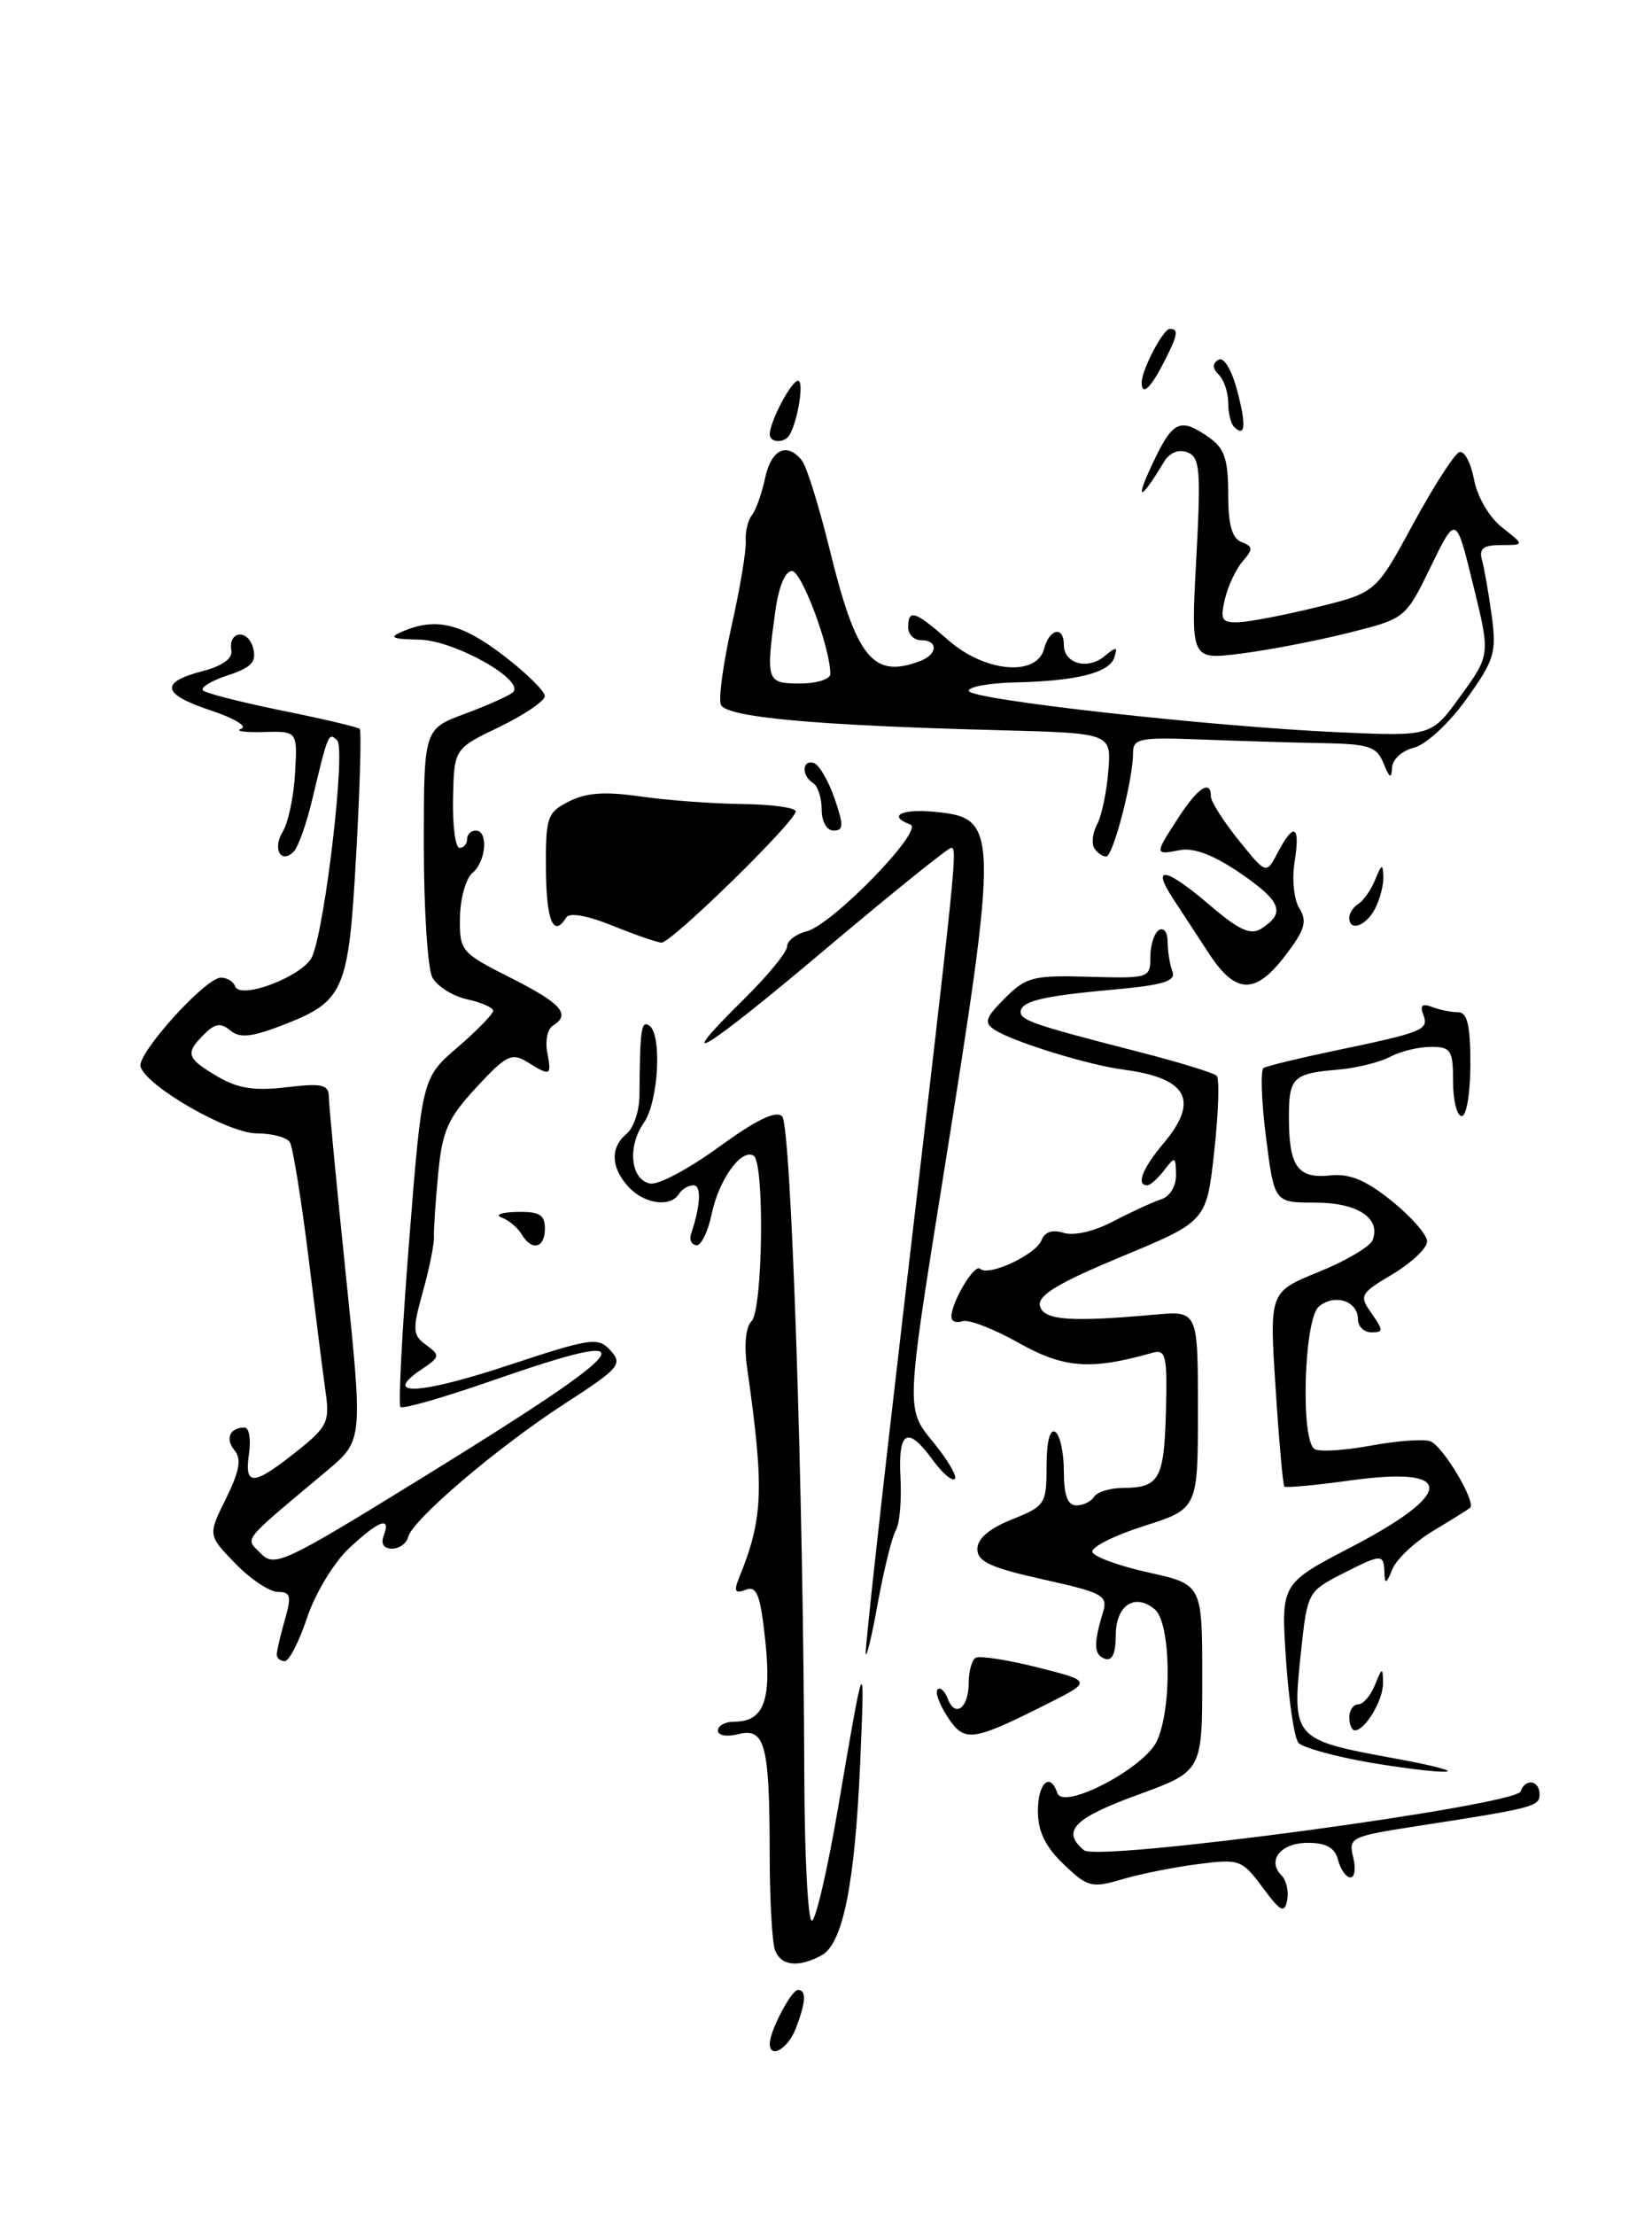 <?xml version="1.0" encoding="UTF-8" standalone="no"?>
<!DOCTYPE svg PUBLIC "-//W3C//DTD SVG 1.1//EN" "http://www.w3.org/Graphics/SVG/1.1/DTD/svg11.dtd" >
<svg xmlns="http://www.w3.org/2000/svg" xmlns:xlink="http://www.w3.org/1999/xlink" version="1.1" viewBox="0 0 191 256">
 <g >
 <path fill="currentColor"
d=" M 89.00 236.20 C 89.00 234.75 91.48 230.02 92.25 230.01 C 93.26 230.00 93.19 231.36 92.02 234.43 C 91.12 236.80 89.00 238.04 89.00 236.20 Z  M 89.61 225.42 C 89.27 224.55 88.99 219.49 88.99 214.17 C 88.97 201.62 88.45 199.67 85.36 200.44 C 84.04 200.78 83.00 200.59 83.00 200.02 C 83.00 199.46 83.84 199.00 84.88 199.00 C 88.30 199.00 89.22 196.59 88.48 189.62 C 87.91 184.32 87.50 183.25 86.22 183.75 C 85.00 184.22 84.82 183.93 85.43 182.42 C 88.25 175.49 88.38 172.20 86.39 158.16 C 86.01 155.50 86.20 153.40 86.89 152.71 C 88.20 151.40 88.42 134.38 87.13 133.58 C 85.72 132.71 83.11 136.33 82.28 140.33 C 81.85 142.39 81.05 144.01 80.50 143.93 C 79.95 143.86 79.67 143.28 79.89 142.65 C 81.00 139.35 81.12 137.00 80.18 137.00 C 79.59 137.00 78.84 137.45 78.50 138.00 C 77.51 139.59 74.46 139.16 72.65 137.17 C 70.61 134.92 70.54 132.63 72.45 131.04 C 73.25 130.38 73.92 128.41 73.93 126.67 C 74.00 118.92 74.13 117.96 75.04 118.52 C 76.57 119.47 76.15 127.34 74.43 129.79 C 72.50 132.55 72.91 136.37 75.18 136.80 C 76.11 136.98 79.69 135.07 83.13 132.56 C 87.44 129.43 89.72 128.32 90.43 129.03 C 91.47 130.07 92.89 172.23 92.99 205.25 C 93.02 214.46 93.41 222.00 93.86 222.00 C 94.31 222.00 95.69 216.04 96.93 208.75 C 99.96 190.94 100.01 190.84 99.45 203.80 C 98.84 217.75 97.45 224.69 94.98 226.01 C 92.30 227.45 90.30 227.23 89.61 225.42 Z  M 145.98 218.16 C 143.59 214.94 143.31 214.84 138.50 215.46 C 135.75 215.81 131.80 216.60 129.73 217.22 C 126.21 218.25 125.75 218.13 122.98 215.48 C 120.85 213.44 120.00 211.68 120.00 209.31 C 120.00 206.07 121.42 204.77 122.25 207.25 C 122.92 209.27 132.27 204.40 133.75 201.25 C 135.53 197.47 135.38 187.56 133.51 186.01 C 131.19 184.08 129.00 185.55 129.00 189.05 C 129.00 191.11 128.58 192.02 127.75 191.73 C 126.46 191.27 126.41 190.03 127.52 186.37 C 128.12 184.41 127.55 184.10 120.59 182.55 C 114.53 181.20 113.00 180.50 113.00 179.04 C 113.00 177.85 114.38 176.66 117.00 175.62 C 120.85 174.08 121.00 173.84 121.00 169.45 C 121.00 166.66 121.39 165.12 122.00 165.50 C 122.55 165.84 123.00 167.89 123.00 170.06 C 123.00 172.82 123.43 174.00 124.44 174.00 C 125.23 174.00 126.16 173.55 126.50 173.00 C 126.84 172.45 128.33 171.99 129.81 171.98 C 134.04 171.96 134.59 170.98 134.80 163.18 C 134.97 156.66 134.80 155.92 133.24 156.36 C 126.08 158.39 123.02 158.16 117.77 155.21 C 114.87 153.58 111.94 152.45 111.25 152.71 C 110.56 152.96 110.00 152.73 110.00 152.20 C 110.00 150.48 112.68 146.01 113.32 146.65 C 114.26 147.59 119.78 145.02 120.42 143.34 C 120.79 142.38 121.69 142.09 122.99 142.50 C 124.17 142.87 126.54 142.32 128.75 141.15 C 130.81 140.07 133.29 138.93 134.25 138.62 C 135.26 138.30 135.99 137.10 135.97 135.78 C 135.94 133.67 135.84 133.63 134.61 135.25 C 133.88 136.21 132.99 137.00 132.64 137.00 C 131.33 137.00 132.08 135.06 134.50 132.18 C 138.71 127.18 137.32 124.61 129.89 123.63 C 125.86 123.11 117.11 120.41 115.00 119.03 C 113.73 118.21 113.91 117.65 116.18 115.38 C 118.63 112.92 119.45 112.71 125.93 112.90 C 132.86 113.10 133.00 113.05 133.00 110.61 C 133.00 109.24 133.45 107.84 134.00 107.50 C 134.55 107.16 135.00 107.77 135.00 108.86 C 135.00 109.95 135.25 111.48 135.55 112.28 C 135.99 113.42 134.53 113.86 128.52 114.40 C 120.45 115.13 118.00 115.74 118.00 116.99 C 118.00 117.93 119.85 118.55 131.28 121.48 C 136.11 122.71 140.33 124.00 140.67 124.34 C 141.01 124.67 140.88 128.60 140.39 133.06 C 139.50 141.16 139.50 141.16 129.70 145.23 C 122.46 148.23 119.99 149.71 120.23 150.89 C 120.56 152.60 123.63 152.84 133.50 151.95 C 138.50 151.50 138.50 151.50 138.50 162.94 C 138.50 174.39 138.50 174.39 132.23 176.39 C 128.79 177.49 126.11 178.84 126.30 179.39 C 126.48 179.94 129.41 181.01 132.82 181.76 C 139.00 183.14 139.00 183.14 139.00 193.94 C 139.00 204.73 139.00 204.73 131.50 207.47 C 124.14 210.15 122.68 211.66 125.33 213.86 C 126.96 215.21 175.27 208.70 175.82 207.05 C 176.33 205.51 178.00 205.77 178.00 207.39 C 178.00 208.81 177.34 208.98 163.68 211.09 C 156.20 212.25 155.88 212.40 156.45 214.65 C 156.77 215.94 156.63 217.00 156.14 217.00 C 155.64 217.00 155.00 216.10 154.71 215.00 C 154.33 213.56 153.35 213.00 151.20 213.00 C 148.07 213.00 146.44 215.04 148.17 216.77 C 148.73 217.33 149.02 218.62 148.82 219.64 C 148.51 221.20 148.05 220.96 145.98 218.16 Z  M 157.75 203.61 C 154.04 202.94 150.61 201.97 150.13 201.45 C 149.65 200.93 149.00 196.57 148.68 191.77 C 148.10 183.05 148.10 183.05 156.14 178.86 C 168.28 172.55 168.28 169.43 156.15 171.11 C 152.11 171.67 148.66 171.99 148.49 171.82 C 148.33 171.64 147.87 166.51 147.48 160.41 C 146.76 149.33 146.76 149.33 152.47 147.01 C 155.61 145.74 158.41 144.08 158.70 143.33 C 159.68 140.79 156.94 139.00 152.04 139.00 C 147.33 139.00 147.33 139.00 146.37 131.43 C 145.84 127.27 145.72 123.68 146.09 123.44 C 146.47 123.21 150.09 122.33 154.14 121.48 C 164.56 119.31 165.23 119.04 164.56 117.30 C 164.14 116.21 164.43 115.95 165.57 116.39 C 166.45 116.72 167.80 117.00 168.58 117.00 C 169.65 117.00 170.00 118.49 170.00 123.00 C 170.00 126.33 169.56 129.00 169.00 129.00 C 168.45 129.00 168.00 127.20 168.00 125.00 C 168.00 121.37 167.76 121.00 165.43 121.00 C 164.02 121.00 161.90 121.52 160.72 122.15 C 159.53 122.78 156.84 123.45 154.73 123.63 C 149.45 124.08 149.00 124.52 149.02 129.31 C 149.04 134.85 150.06 136.25 153.79 135.86 C 156.04 135.62 157.91 136.39 160.92 138.82 C 163.16 140.62 165.00 142.72 165.00 143.49 C 165.00 144.26 163.21 145.95 161.03 147.26 C 157.23 149.52 157.12 149.73 158.58 151.81 C 159.96 153.78 159.96 154.00 158.56 154.00 C 157.70 154.00 157.00 153.31 157.00 152.47 C 157.00 150.37 154.30 149.50 152.49 151.01 C 150.76 152.44 150.34 166.47 151.99 167.49 C 152.53 167.83 155.46 167.65 158.49 167.09 C 161.53 166.53 164.63 166.30 165.38 166.59 C 166.84 167.15 170.72 173.67 169.96 174.29 C 169.71 174.49 167.78 175.69 165.67 176.96 C 163.56 178.23 161.45 180.22 160.98 181.38 C 160.29 183.09 160.11 183.16 160.06 181.75 C 159.98 179.56 159.77 179.57 155.04 181.98 C 151.30 183.89 151.14 184.18 150.48 190.33 C 149.33 201.09 149.29 201.05 161.50 203.29 C 165.90 204.10 168.38 204.77 167.00 204.78 C 165.62 204.80 161.46 204.27 157.75 203.61 Z  M 109.55 198.44 C 108.61 197.00 108.09 195.58 108.40 195.27 C 108.70 194.96 109.24 195.45 109.58 196.35 C 110.44 198.60 112.00 197.41 112.00 194.50 C 112.00 193.19 112.36 191.89 112.80 191.62 C 113.25 191.35 116.46 191.84 119.95 192.72 C 126.30 194.32 126.30 194.32 120.90 197.03 C 112.37 201.31 111.50 201.42 109.55 198.44 Z  M 156.00 198.50 C 156.00 197.68 156.46 197.00 157.03 197.00 C 157.60 197.00 158.47 195.99 158.97 194.75 C 159.79 192.70 159.88 192.67 159.90 194.50 C 159.94 196.49 157.85 200.00 156.64 200.00 C 156.29 200.00 156.00 199.32 156.00 198.50 Z  M 32.00 191.24 C 32.00 190.83 32.42 189.03 32.93 187.24 C 33.72 184.47 33.61 184.00 32.13 184.00 C 31.17 184.00 28.96 182.52 27.21 180.72 C 24.03 177.44 24.03 177.44 26.13 173.21 C 27.69 170.04 27.94 168.64 27.12 167.64 C 26.00 166.29 26.57 165.00 28.28 165.00 C 28.80 165.00 29.03 166.35 28.79 168.00 C 28.23 171.80 29.24 171.77 34.20 167.84 C 37.80 164.99 38.13 164.35 37.67 161.09 C 37.39 159.12 36.49 152.00 35.66 145.27 C 34.82 138.55 33.86 132.58 33.51 132.02 C 33.17 131.46 31.44 131.00 29.68 131.00 C 26.41 131.00 16.99 125.60 16.25 123.30 C 15.78 121.83 23.75 113.00 25.54 113.00 C 26.25 113.00 26.98 113.44 27.17 113.98 C 27.73 115.65 35.14 112.79 36.10 110.55 C 37.62 106.95 39.98 86.58 38.99 85.59 C 37.99 84.59 37.94 84.70 36.08 92.50 C 35.42 95.25 34.47 97.92 33.96 98.43 C 32.47 99.94 31.47 98.08 32.70 96.10 C 33.32 95.11 33.96 92.09 34.11 89.40 C 34.40 84.50 34.40 84.50 30.45 84.61 C 28.28 84.67 27.12 84.50 27.89 84.23 C 28.65 83.96 27.07 83.01 24.39 82.12 C 18.70 80.24 18.42 78.87 23.43 77.57 C 25.71 76.98 26.91 76.11 26.75 75.18 C 26.36 72.90 28.68 72.66 29.27 74.92 C 29.68 76.50 29.08 77.15 26.33 78.06 C 24.42 78.69 23.14 79.47 23.47 79.80 C 23.80 80.13 27.92 81.18 32.64 82.14 C 37.35 83.09 41.38 84.04 41.59 84.25 C 41.80 84.47 41.62 91.00 41.18 98.77 C 40.29 114.74 39.84 115.75 32.39 118.60 C 29.02 119.88 27.70 120.00 26.62 119.10 C 25.53 118.19 24.85 118.29 23.61 119.54 C 21.38 121.76 21.55 122.30 25.12 124.41 C 27.49 125.81 29.40 126.11 33.12 125.67 C 37.27 125.18 38.00 125.35 38.02 126.80 C 38.03 127.73 38.92 137.05 40.00 147.50 C 41.96 166.50 41.96 166.50 37.79 170.00 C 27.71 178.45 28.32 177.69 30.17 179.57 C 31.74 181.17 32.87 180.64 48.58 170.95 C 74.02 155.27 75.65 153.06 56.98 159.55 C 51.37 161.51 46.56 162.89 46.30 162.63 C 46.04 162.37 46.49 153.70 47.31 143.37 C 48.80 124.58 48.80 124.58 52.92 121.04 C 55.18 119.09 57.02 117.20 57.02 116.83 C 57.01 116.46 55.65 115.86 53.99 115.50 C 52.34 115.13 50.54 114.00 49.99 112.98 C 49.45 111.97 49.00 105.09 49.00 97.70 C 49.00 84.27 49.00 84.27 53.75 82.50 C 56.36 81.53 58.85 80.42 59.29 80.03 C 60.82 78.66 52.54 74.00 48.45 73.93 C 45.33 73.87 44.92 73.68 46.50 73.00 C 50.36 71.34 53.32 72.03 58.14 75.71 C 60.81 77.74 62.99 79.88 62.99 80.46 C 62.98 81.03 60.61 82.63 57.74 84.02 C 52.50 86.54 52.50 86.54 52.38 92.27 C 52.31 95.42 52.65 98.00 53.13 98.00 C 53.61 98.00 54.00 97.55 54.00 97.00 C 54.00 96.45 54.45 96.00 55.00 96.00 C 56.49 96.00 56.21 99.58 54.62 100.90 C 53.86 101.53 53.21 103.85 53.18 106.04 C 53.13 109.93 53.28 110.11 59.06 113.03 C 64.94 116.00 66.03 117.25 63.91 118.56 C 63.30 118.93 63.02 120.31 63.27 121.62 C 63.79 124.37 63.67 124.43 60.96 122.75 C 59.16 121.64 58.52 121.96 55.08 125.68 C 51.77 129.26 51.13 130.69 50.66 135.68 C 50.35 138.88 50.13 142.18 50.17 143.00 C 50.20 143.82 49.63 146.68 48.88 149.34 C 47.66 153.73 47.70 154.31 49.28 155.46 C 50.91 156.66 50.88 156.84 48.76 158.26 C 44.09 161.40 48.37 161.23 58.54 157.88 C 68.40 154.62 69.15 154.51 70.60 156.11 C 72.02 157.68 71.60 158.16 65.28 162.25 C 57.53 167.27 47.66 175.67 47.18 177.67 C 47.00 178.40 46.16 179.00 45.32 179.00 C 44.37 179.00 44.00 178.43 44.36 177.50 C 45.25 175.19 43.81 175.72 40.34 178.97 C 38.60 180.60 36.44 184.18 35.51 186.96 C 34.59 189.73 33.43 192.00 32.92 192.00 C 32.41 192.00 32.00 191.66 32.00 191.24 Z  M 100.09 191.06 C 100.04 190.27 102.00 172.50 104.45 151.56 C 110.60 99.08 110.71 98.00 109.97 98.00 C 109.61 98.00 103.14 103.22 95.58 109.59 C 81.44 121.53 77.27 124.10 86.02 115.48 C 88.76 112.78 91.00 110.04 91.00 109.40 C 91.00 108.75 92.01 107.96 93.25 107.65 C 96.23 106.90 106.91 95.91 105.25 95.30 C 102.59 94.31 104.19 93.47 108.02 93.83 C 115.50 94.54 115.52 95.51 108.94 136.69 C 104.75 162.87 104.75 162.87 107.85 166.63 C 109.55 168.70 110.70 170.64 110.39 170.94 C 110.09 171.25 108.94 170.26 107.84 168.75 C 104.92 164.74 103.82 165.35 104.11 170.80 C 104.25 173.44 104.01 176.18 103.57 176.88 C 103.14 177.59 102.20 181.39 101.48 185.33 C 100.77 189.27 100.14 191.85 100.09 191.06 Z  M 60.30 142.65 C 59.86 141.90 58.83 141.04 58.00 140.73 C 57.17 140.41 57.96 140.12 59.75 140.08 C 62.36 140.02 63.00 140.39 63.00 142.00 C 63.00 144.29 61.48 144.65 60.30 142.65 Z  M 139.80 110.25 C 138.45 108.19 136.54 105.26 135.55 103.75 C 133.08 99.94 134.84 100.31 139.93 104.67 C 143.23 107.49 144.59 108.12 145.80 107.35 C 148.66 105.55 148.17 104.21 143.48 100.98 C 140.36 98.84 138.05 97.95 136.42 98.26 C 133.46 98.83 133.46 98.80 136.25 94.50 C 138.49 91.03 140.00 90.05 140.00 92.06 C 140.00 92.64 141.44 94.91 143.20 97.10 C 146.40 101.08 146.40 101.08 147.73 98.54 C 149.60 94.97 150.36 95.38 149.68 99.59 C 149.35 101.60 149.60 103.98 150.23 105.00 C 151.16 106.49 150.87 107.48 148.63 110.41 C 145.15 114.99 142.89 114.94 139.80 110.25 Z  M 70.79 106.98 C 67.95 105.83 65.84 105.45 65.48 106.03 C 64.00 108.43 63.17 106.50 63.12 100.51 C 63.08 94.43 63.25 93.92 65.79 92.63 C 67.77 91.62 69.97 91.47 74.00 92.05 C 77.03 92.49 82.31 92.89 85.75 92.93 C 89.19 92.97 92.00 93.35 92.00 93.78 C 92.00 94.94 77.60 109.01 76.48 108.95 C 75.94 108.92 73.38 108.03 70.79 106.98 Z  M 156.00 106.06 C 156.00 105.54 156.48 104.82 157.07 104.46 C 157.66 104.09 158.53 102.83 159.01 101.65 C 159.74 99.84 159.88 99.79 159.94 101.32 C 159.97 102.31 159.53 104.00 158.96 105.07 C 157.89 107.07 156.00 107.71 156.00 106.06 Z  M 126.51 98.02 C 126.18 97.48 126.33 96.24 126.85 95.27 C 127.37 94.30 127.95 91.53 128.14 89.12 C 128.50 84.74 128.50 84.74 115.50 84.40 C 94.10 83.84 83.90 82.90 83.34 81.44 C 83.06 80.72 83.63 76.61 84.59 72.31 C 85.56 68.02 86.29 63.62 86.22 62.55 C 86.15 61.47 86.47 60.12 86.93 59.55 C 87.39 58.97 88.08 57.04 88.46 55.25 C 89.18 51.91 91.01 51.05 92.73 53.25 C 93.27 53.94 94.70 58.55 95.92 63.50 C 99.01 76.11 100.95 78.49 106.42 76.39 C 108.42 75.62 108.48 74.00 106.50 74.00 C 105.67 74.00 105.00 73.33 105.00 72.50 C 105.00 70.36 105.79 70.61 109.65 74.00 C 113.86 77.70 119.86 78.24 120.71 75.00 C 121.32 72.65 123.00 72.31 123.00 74.53 C 123.00 76.70 125.72 77.47 127.68 75.86 C 129.09 74.70 129.25 74.72 128.83 76.00 C 128.24 77.78 124.46 78.72 117.25 78.88 C 114.36 78.95 112.00 79.38 112.00 79.85 C 112.00 80.85 140.15 84.00 155.00 84.65 C 165.50 85.11 165.50 85.11 168.90 80.40 C 172.31 75.68 172.31 75.68 170.32 67.59 C 168.34 59.50 168.34 59.50 165.42 65.50 C 162.50 71.50 162.50 71.50 155.82 73.17 C 152.14 74.09 146.56 75.16 143.41 75.55 C 137.68 76.27 137.68 76.27 138.31 64.59 C 138.86 54.29 138.74 52.84 137.28 52.28 C 136.26 51.88 135.22 52.32 134.56 53.41 C 131.87 57.89 131.16 58.06 133.18 53.75 C 135.59 48.59 136.41 48.20 139.78 50.56 C 141.57 51.81 142.00 53.08 142.00 57.09 C 142.00 60.65 142.44 62.23 143.54 62.65 C 144.88 63.17 144.90 63.47 143.68 64.87 C 142.90 65.77 141.97 67.74 141.62 69.25 C 141.05 71.65 141.25 71.99 143.23 71.92 C 144.48 71.87 148.55 71.09 152.29 70.17 C 159.08 68.50 159.08 68.50 163.39 60.55 C 165.76 56.18 168.17 52.44 168.73 52.26 C 169.30 52.07 170.06 53.49 170.42 55.41 C 170.80 57.43 172.17 59.78 173.67 60.96 C 176.27 63.00 176.27 63.00 173.57 63.00 C 171.48 63.00 170.97 63.40 171.35 64.75 C 171.61 65.71 172.12 68.60 172.47 71.18 C 173.04 75.44 172.78 76.30 169.53 80.82 C 167.51 83.63 164.88 86.06 163.48 86.42 C 162.08 86.77 160.97 87.79 160.94 88.77 C 160.89 90.07 160.65 89.94 159.97 88.25 C 159.17 86.27 158.31 85.99 152.78 85.89 C 149.33 85.83 143.01 85.64 138.75 85.47 C 131.78 85.20 131.00 85.36 131.00 87.01 C 131.00 90.14 128.70 99.00 127.89 99.00 C 127.46 99.00 126.85 98.56 126.51 98.02 Z  M 96.00 77.90 C 96.00 74.88 92.69 66.00 91.56 66.00 C 90.78 66.00 90.02 67.84 89.64 70.64 C 88.53 78.74 88.62 79.00 92.50 79.00 C 94.42 79.00 96.00 78.51 96.00 77.90 Z  M 95.00 93.56 C 95.00 92.22 94.55 90.84 94.00 90.50 C 92.64 89.66 92.73 87.74 94.11 88.20 C 94.71 88.40 95.78 90.24 96.49 92.29 C 97.56 95.40 97.54 96.00 96.38 96.00 C 95.58 96.00 95.00 94.97 95.00 93.56 Z  M 89.00 50.20 C 89.00 48.73 91.49 44.02 92.27 44.01 C 92.98 44.00 92.28 48.51 91.30 50.25 C 90.74 51.25 89.00 51.21 89.00 50.20 Z  M 142.67 49.33 C 142.30 48.97 142.00 47.71 142.00 46.53 C 142.00 45.36 141.51 43.91 140.91 43.31 C 140.17 42.57 140.15 42.02 140.87 41.58 C 141.47 41.21 142.37 42.66 143.02 45.07 C 144.11 49.13 143.99 50.65 142.67 49.33 Z  M 132.00 44.20 C 132.00 42.75 134.48 38.02 135.25 38.01 C 136.33 38.00 136.19 38.73 134.47 42.05 C 132.98 44.94 132.00 45.79 132.00 44.20 Z "/>
</g>
</svg>